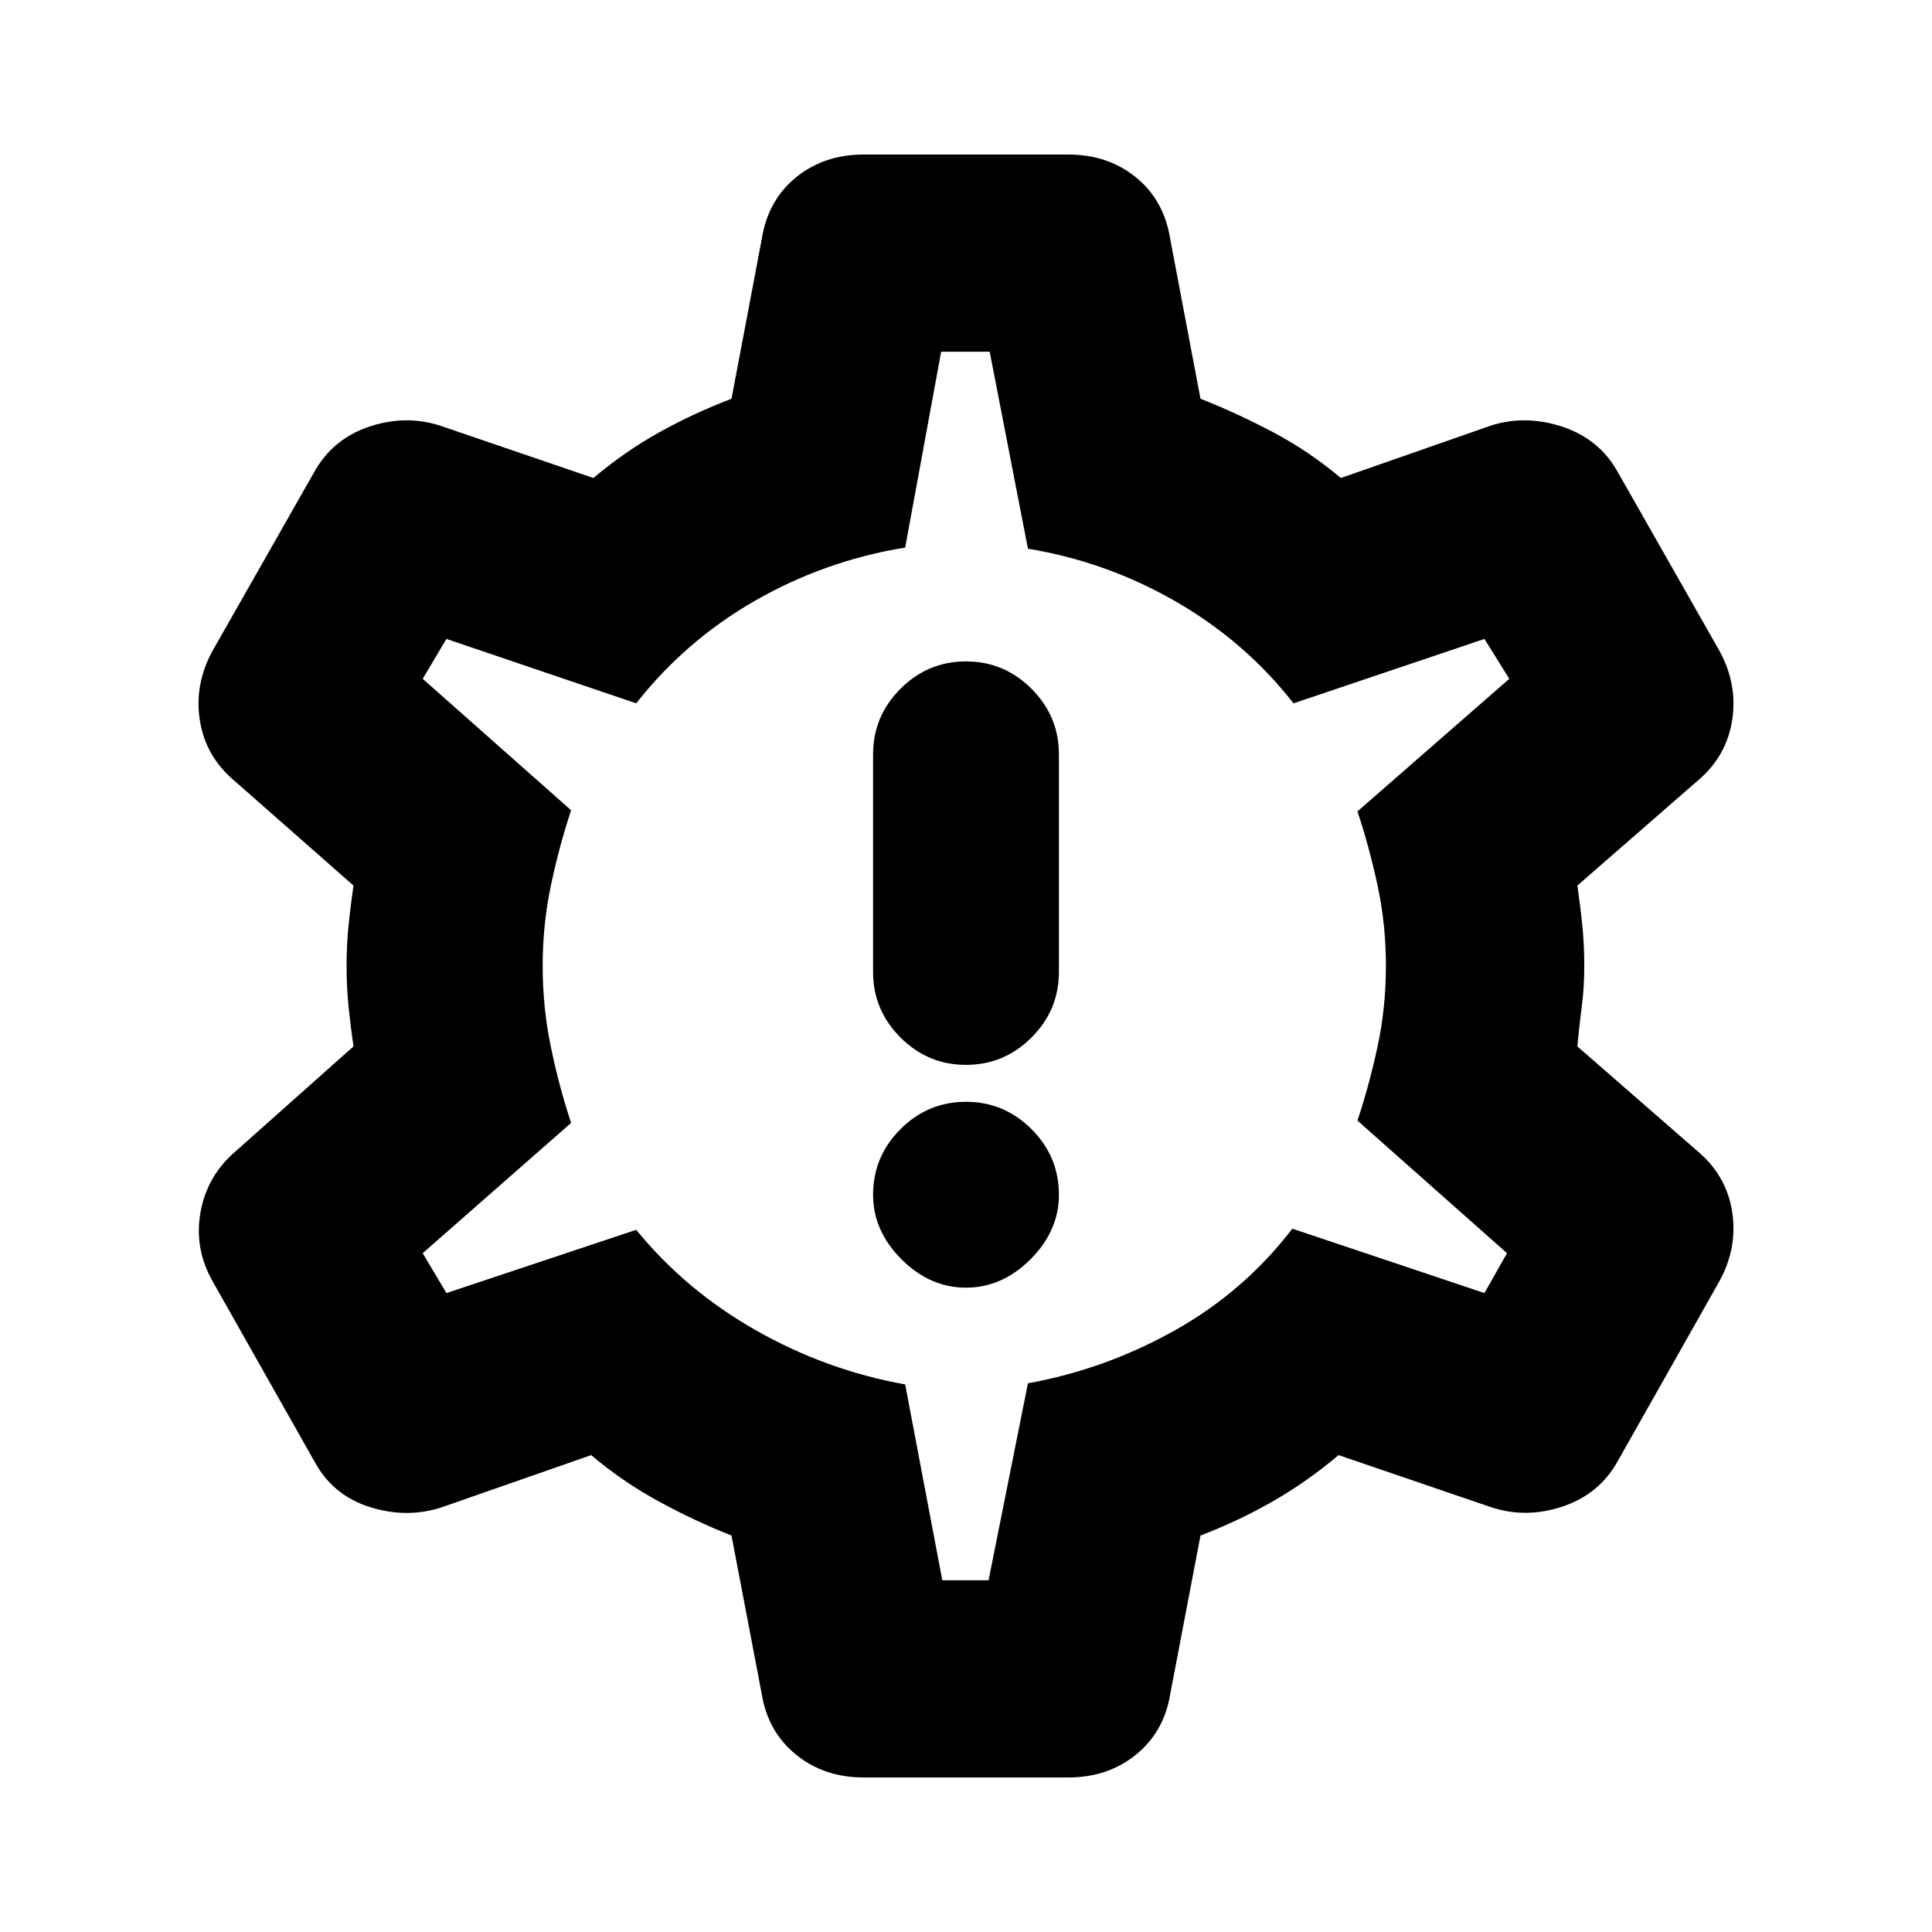 <svg xmlns="http://www.w3.org/2000/svg" height="20" viewBox="0 -960 960 960" width="20"><path d="M480-320.17q17.96 0 32.07-14.11 14.1-14.11 14.1-32.07 0-18.95-13.6-32.56-13.61-13.61-32.57-13.61t-32.57 13.61q-13.6 13.61-13.6 32.56 0 17.96 14.1 32.07 14.11 14.11 32.07 14.11Zm0-110.7q18.96 0 32.57-13.61 13.6-13.61 13.6-32.56v-108.13q0-18.96-13.6-32.57-13.61-13.61-32.57-13.61t-32.57 13.61q-13.6 13.61-13.6 32.57v108.13q0 18.95 13.6 32.56 13.61 13.61 32.57 13.61ZM429.26-76.78q-19.83 0-33.8-11.41-13.98-11.42-16.98-30.24l-15-78.57q-18.48-7.3-36.31-17.04-17.82-9.74-33.43-22.92l-74.44 26q-17.26 5.57-35.58-.21-18.33-5.79-27.46-22.61l-50.74-89.79q-9.13-16.26-5.85-34.3 3.29-18.04 17.55-30.17l58.43-52q-1.43-9.74-2.43-19.48-1-9.74-1-20.48t1-20.48q1-9.74 2.43-19.48l-58.43-51.43q-14.83-12.13-17.83-30.17-3-18.05 6.13-34.87l50.74-89.22q9.13-16.26 27.17-22.33 18.05-6.06 35.31-.5l76.13 26q15.61-13.17 32.59-22.63 16.97-9.46 36.02-16.76l15-79.13q3-19.39 16.98-30.81 13.97-11.41 33.8-11.41h101.48q19.83 0 33.8 11.41 13.98 11.42 16.98 30.81l15 79.13q18.48 7.3 36.31 16.76 17.82 9.46 33.43 22.63l74.44-26q17.26-5.56 35.58.5 18.33 6.07 27.46 22.33l50.74 89.22q9.13 16.82 6.13 34.87-3 18.04-17.83 30.17l-59 51.43q1.44 9.74 2.44 19.48t1 20.48q0 10.74-1.28 20.48-1.29 9.74-2.16 19.48l59 51.43q14.83 12.13 17.83 30.17 3 18.05-6.13 34.87l-50.74 89.79q-9.13 16.26-27.17 22.32-18.05 6.07-35.31.5l-76.13-26q-15.61 13.18-32.59 22.92-16.97 9.74-36.02 17.04l-15 78.57q-3 18.82-16.98 30.24-13.97 11.41-33.8 11.41H429.26Zm38.96-98h23l19.56-97.87q38.57-7 72.98-26.29 34.41-19.28 58.41-50.54l95.44 32 11.22-19.82-74.31-65.87q6-18.13 10.07-37.2 4.06-19.06 4.06-39.63 0-20.57-4.06-39.63-4.07-19.07-10.07-37.2l75.44-65.87-12.35-19.82-94.87 32q-24-30.7-58.41-50.54-34.42-19.85-73.55-26.29l-19-97.87h-24.13l-17.87 97.31q-39.69 6.43-74.39 26.28-34.69 19.85-59.26 51.11l-94.3-32-11.79 19.82 73.74 65.31q-6 18.13-10.06 37.48-4.07 19.34-4.07 39.91 0 20.57 4.07 40.2 4.06 19.63 10.06 37.76l-73.74 64.74 11.79 19.82 94.3-31.43q24.57 30.13 59.54 49.97 34.98 19.85 74.11 26.85l18.44 97.31ZM480-480Z"/></svg>
